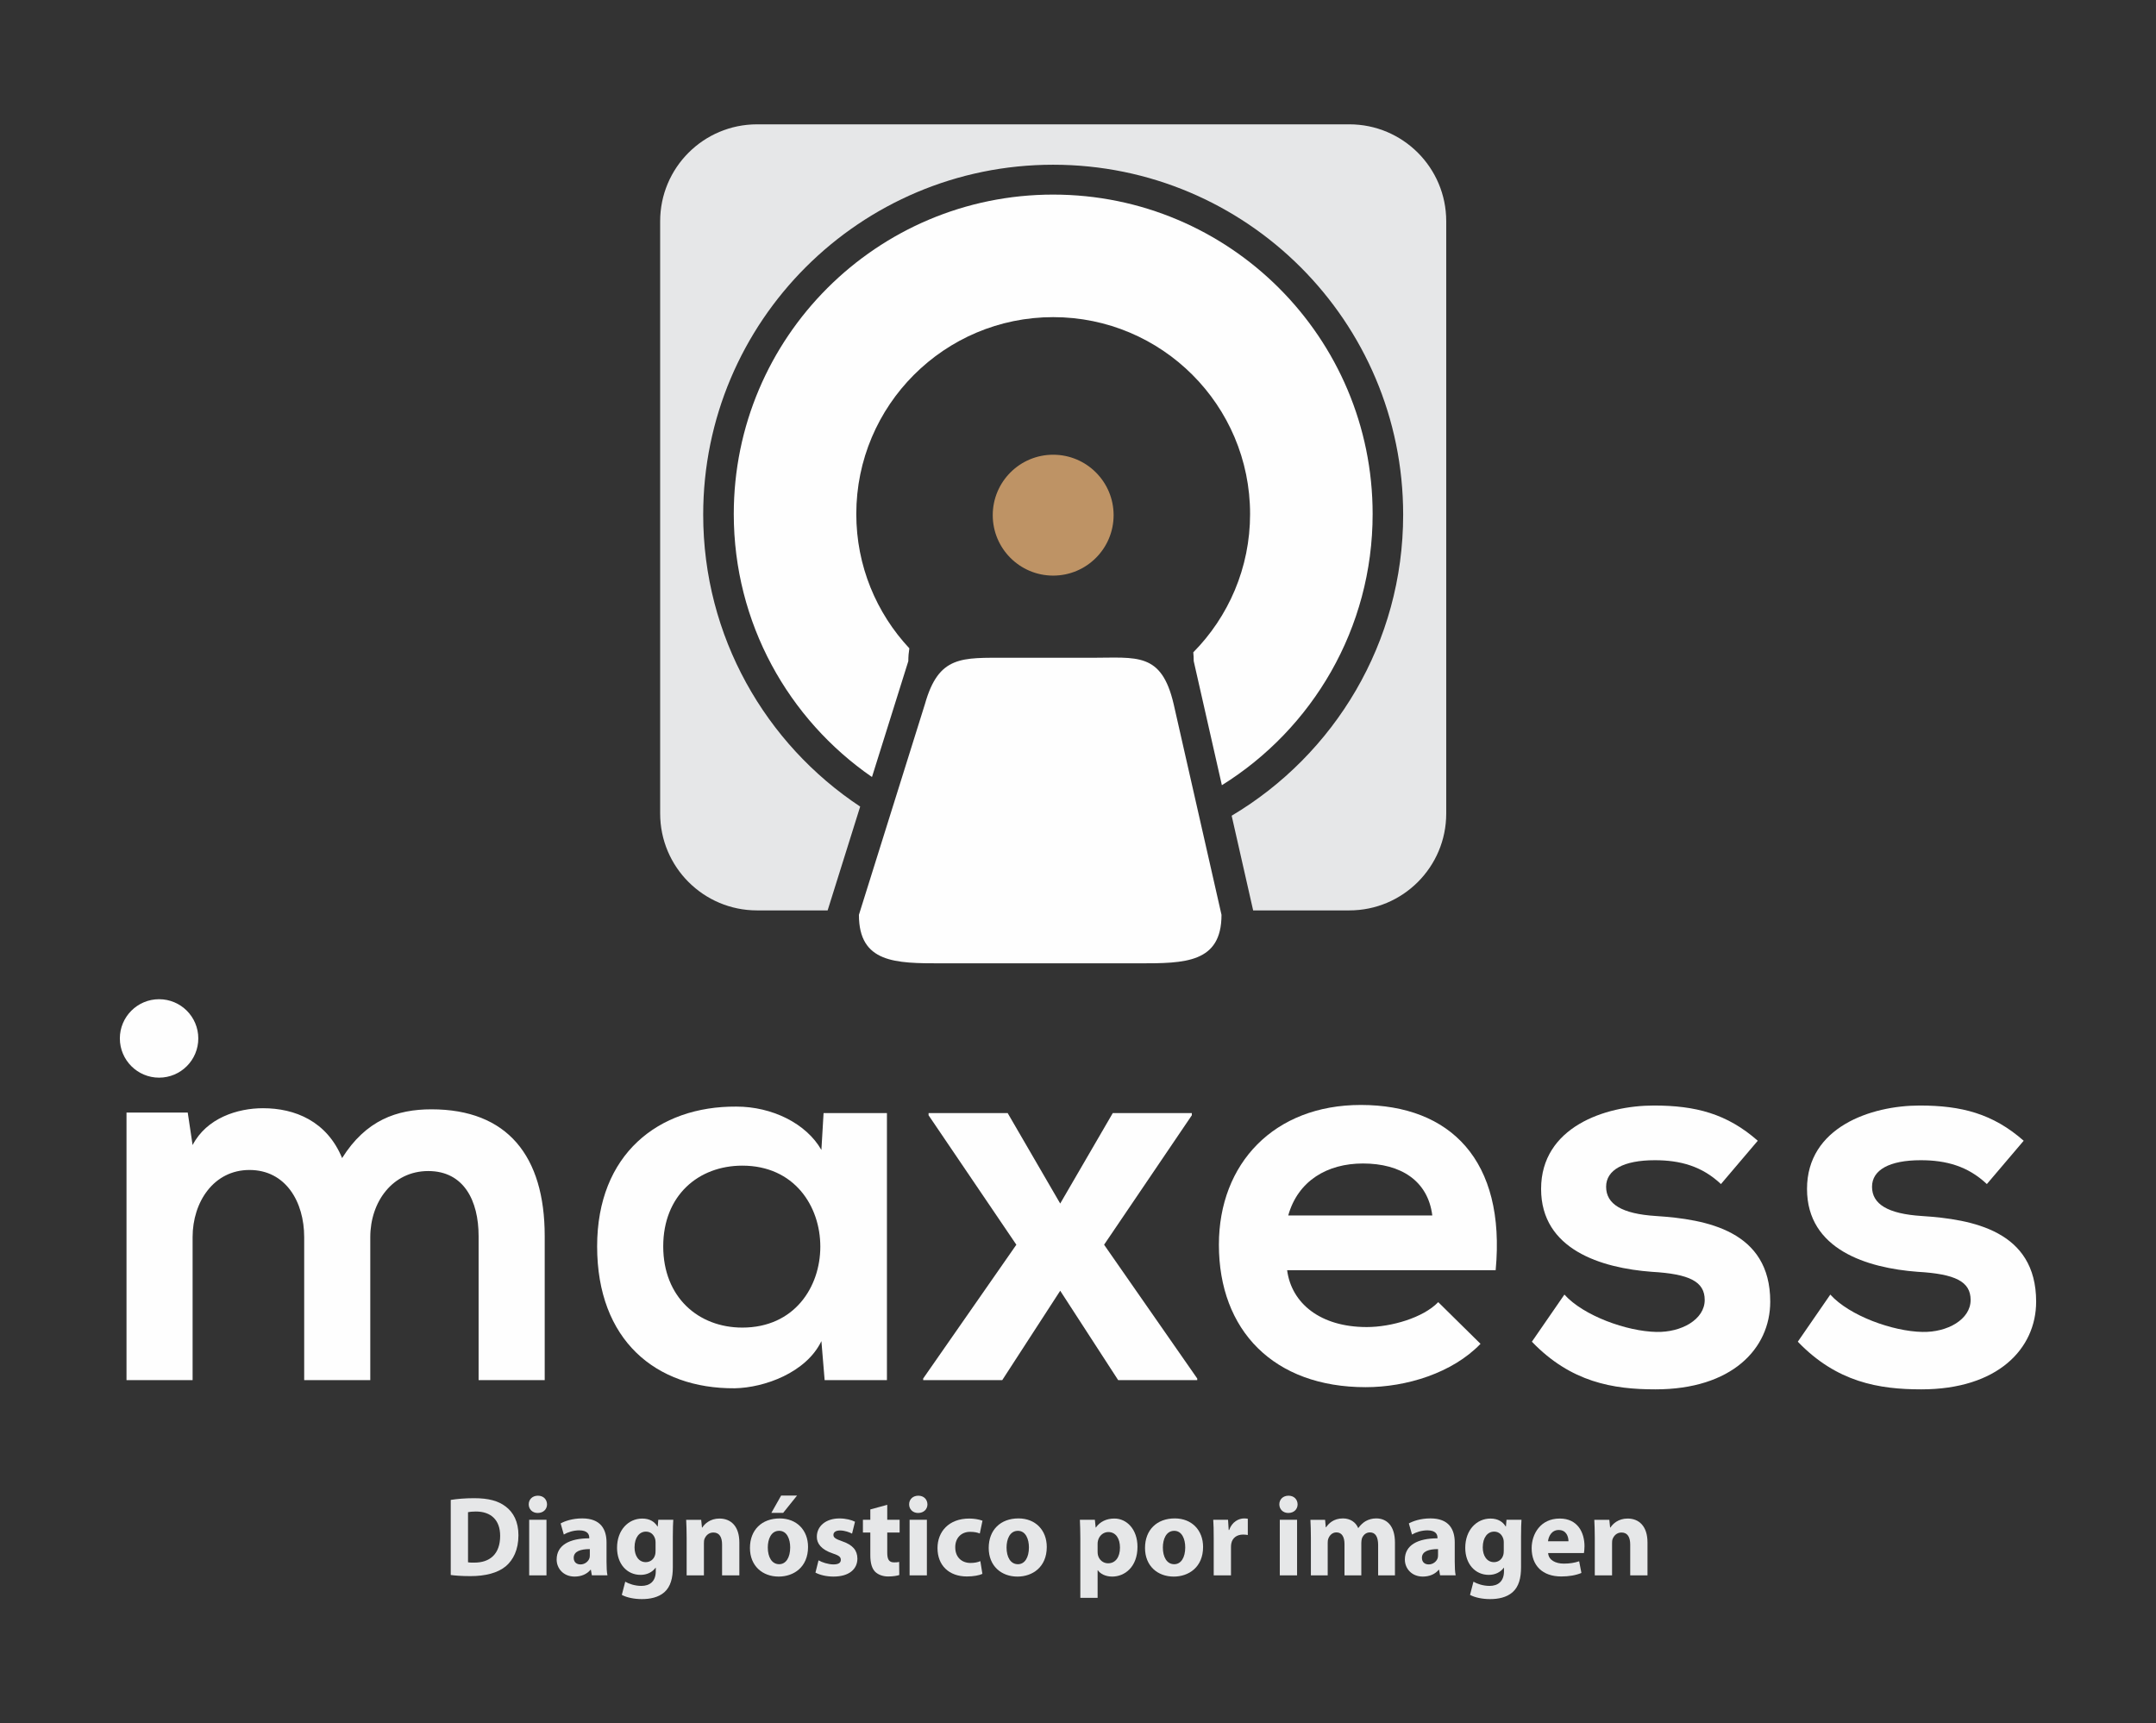 <?xml version="1.0" encoding="UTF-8"?>
<!DOCTYPE svg PUBLIC "-//W3C//DTD SVG 1.1//EN" "http://www.w3.org/Graphics/SVG/1.1/DTD/svg11.dtd">
<!-- Creator: CorelDRAW 2020 (64-Bit) -->
<svg xmlns="http://www.w3.org/2000/svg" xml:space="preserve" width="58.578mm" height="46.827mm" version="1.1" style="shape-rendering:geometricPrecision; text-rendering:geometricPrecision; image-rendering:optimizeQuality; fill-rule:evenodd; clip-rule:evenodd"
viewBox="0 0 5857.8 4682.72"
 xmlns:xlink="http://www.w3.org/1999/xlink"
 xmlns:xodm="http://www.corel.com/coreldraw/odm/2003">
 <rect x="0" y="0" width="5857.8" height="4682.72" fill="#333333" stroke="none"/>
 <defs>
  <style type="text/css">
   <![CDATA[
    .fil0 {fill:none}
    .fil3 {fill:#BE9365}
    .fil1 {fill:#FEFEFE;fill-rule:nonzero}
    .fil2 {fill:#E6E7E8;fill-rule:nonzero}
   ]]>
  </style>
 </defs>
 <g id="Capa_x0020_1">
  <rect class="fil0" x="-0" width="5857.8" height="4682.72"/>
  <path class="fil1" d="M826.47 3749.98l0 -388.55c0,-95.67 -50.01,-182.48 -148.7,-182.48 -97.05,0 -154.49,86.81 -154.49,182.48l0 388.55 -179.58 0 0 -727.07 166.35 0 13.23 88.34c38.25,-73.55 122.14,-100.12 191.29,-100.12 86.88,0 173.69,35.35 214.92,135.47 64.77,-103.02 148.61,-132.47 242.82,-132.47 206.05,0 307.65,126.59 307.65,344.39l0 391.46 -179.61 0 0 -391.46c0,-95.66 -39.77,-176.67 -136.82,-176.67 -97.14,0 -157.48,83.91 -157.48,179.58l0 388.55 -179.58 0z"/>
  <path class="fil1" d="M1801.97 3386.47c0,138.35 95.69,220.73 214.92,220.73 282.53,0 282.53,-440.01 0,-440.01 -119.23,0 -214.92,80.91 -214.92,219.28zm435.66 -362.08l172.14 0 0 725.61 -169.24 0 -8.81 -106.02c-41.2,85.43 -154.48,126.59 -235.49,128.11 -214.83,1.45 -373.84,-131.02 -373.84,-385.62 0,-250.18 166.34,-381.2 378.29,-379.74 97.12,0 189.84,45.65 231.04,117.78l5.91 -100.12z"/>
  <polygon class="fil1" points="3023.35,3024.41 3238.18,3024.41 3238.18,3030.29 2999.79,3382.04 3252.87,3745.57 3252.87,3749.93 3038.04,3749.93 2880.56,3507.11 2723.08,3749.93 2508.25,3749.93 2508.25,3745.57 2761.4,3382.04 2522.91,3030.29 2522.91,3024.41 2737.84,3024.41 2880.56,3270.14 "/>
  <path class="fil1" d="M3891.52 3302.56c-11.78,-94.22 -85.33,-141.25 -188.38,-141.25 -97.12,0 -176.58,47.03 -203.05,141.25l391.43 0zm-394.43 148.7c11.79,89.69 89.82,154.49 216.38,154.49 66.15,0 153.06,-25.02 194.19,-67.7l114.88 113.28c-76.55,79.56 -201.69,117.78 -312.05,117.78 -250.17,0 -398.78,-154.58 -398.78,-387.07 0,-220.73 150.06,-379.74 385.55,-379.74 242.85,0 394.43,150.13 366.43,448.96l-566.6 0z"/>
  <path class="fil1" d="M4675.78 3217.2c-51.56,-48.56 -110.37,-64.77 -179.6,-64.77 -85.36,0 -132.39,26.54 -132.39,72.13 0,47.1 42.68,73.57 135.39,79.45 136.9,8.88 310.52,39.78 310.52,232.59 0,128.04 -104.47,238.42 -311.97,238.42 -114.8,0 -229.61,-19.14 -335.63,-129.49l88.36 -128.04c51.53,57.36 169.24,100.04 250.17,101.49 67.68,1.53 131.02,-33.8 131.02,-86.81 0,-50.01 -41.23,-70.67 -144.25,-76.55 -136.92,-10.33 -300.29,-60.37 -300.29,-225.19 0,-167.79 173.7,-226.61 306.17,-226.61 113.26,0 198.71,22.02 282.53,95.69l-100.03 117.69z"/>
  <path class="fil1" d="M5398.25 3217.2c-51.56,-48.56 -110.35,-64.77 -179.58,-64.77 -85.36,0 -132.39,26.54 -132.39,72.13 0,47.1 42.68,73.57 135.37,79.45 136.92,8.88 310.52,39.78 310.52,232.59 0,128.04 -104.47,238.42 -311.97,238.42 -114.81,0 -229.61,-19.14 -335.61,-129.49l88.33 -128.04c51.56,57.36 169.27,100.04 250.18,101.49 67.7,1.53 131.02,-33.8 131.02,-86.81 0,-50.01 -41.23,-70.67 -144.25,-76.55 -136.9,-10.33 -300.27,-60.37 -300.27,-225.19 0,-167.79 173.7,-226.61 306.17,-226.61 113.26,0 198.69,22.02 282.53,95.69l-100.05 117.69z"/>
  <path class="fil1" d="M538.76 2821.5c0,58.82 -47.61,106.6 -106.6,106.6 -58.72,0 -106.53,-47.78 -106.53,-106.6 0,-58.82 47.81,-106.53 106.53,-106.53 58.99,0 106.6,47.71 106.6,106.53z"/>
  <path class="fil2" d="M1271.59 4244.86c4.01,0.92 10.74,0.92 16.3,0.92 42.93,0.34 71.02,-23.13 71.02,-72.8 0,-43.26 -25.26,-66.05 -65.98,-66.05 -10.26,0 -17.33,0.92 -21.34,1.79l0 136.14zm-46.94 -169.43c17.32,-2.84 39.85,-4.7 63.24,-4.7 39.85,0 65.82,7.43 85.51,22.28 21.61,16.05 35.18,41.64 35.18,78.45 0,39.77 -14.42,67.26 -34.24,84.15 -21.92,18.26 -55.55,26.88 -96.27,26.88 -24.41,0 -42,-1.53 -53.42,-3.08l0 -203.98z"/>
  <path class="fil2" d="M1437.78 4129.43l46.97 0 0 150.98 -46.97 0 0 -150.98zm48.49 -42c0,12.96 -9.56,23.47 -25.33,23.47 -14.79,0 -24.41,-10.51 -24.41,-23.47 0,-13.24 9.89,-23.47 24.99,-23.47 15.19,0 24.41,10.23 24.75,23.47z"/>
  <path class="fil2" d="M1602.53 4209.05c-24.66,0 -43.77,5.88 -43.77,23.72 0,12.05 8.01,17.92 18.51,17.92 11.35,0 21.27,-7.67 24.34,-17.22 0.68,-2.49 0.92,-5.3 0.92,-8.04l0 -16.38zm45.41 34.89c0,14.18 0.61,28.09 2.49,36.37l-42.34 0 -2.73 -15.1 -0.94 0c-9.9,12.03 -25.26,18.51 -43.19,18.51 -30.56,0 -48.83,-22.19 -48.83,-46.26 0,-39.17 35.18,-57.68 88.6,-57.68l0 -1.89c0,-8.37 -4.25,-19.79 -27.48,-19.79 -15.46,0 -31.75,5.27 -41.67,11.42l-8.61 -30.22c10.5,-5.88 31.16,-13.65 58.65,-13.65 50.28,0 66.05,29.72 66.05,65.55l0 52.74z"/>
  <path class="fil2" d="M1781.14 4190.84c0,-2.74 -0.27,-5.88 -0.95,-8.62 -3.41,-12.39 -12.29,-20.66 -25.26,-20.66 -17.34,0 -30.89,15.36 -30.89,42.85 0,22.53 11.08,40.11 30.53,40.11 12.29,0 21.95,-8 25.02,-18.77 1.28,-3.75 1.55,-8.61 1.55,-12.73l0 -22.18zm46.93 67.6c0,29.03 -5.9,52.84 -23.22,67.94 -16.29,14.18 -38.84,18.53 -61.02,18.53 -20.06,0 -40.8,-4.02 -54.37,-11.44l9.29 -35.86c9.49,5.56 25.87,11.44 43.8,11.44 22.28,0 39.17,-11.68 39.17,-39.85l0 -9.48 -0.58 0c-8.98,12.29 -23.5,19.38 -40.72,19.38 -37.39,0 -63.93,-30.22 -63.93,-73.41 0,-48.82 31.14,-79.62 68.52,-79.62 20.67,0 33.63,8.95 41.4,21.58l0.61 0 1.54 -18.27 40.7 0c-0.58,9.9 -1.19,22.53 -1.19,45.15l0 83.91z"/>
  <path class="fil2" d="M1865.58 4177.58c0,-18.85 -0.61,-34.55 -1.28,-48.13l40.79 0 2.13 20.98 0.94 0c6.15,-9.9 21.34,-24.39 46.6,-24.39 30.9,0 54.03,20.64 54.03,65.11l0 89.21 -46.94 0 0 -83.64c0,-19.48 -6.75,-32.72 -23.74,-32.72 -12.96,0 -20.73,8.98 -24.07,17.59 -1.26,3.08 -1.52,7.43 -1.52,11.69l0 87.08 -46.94 0 0 -102.78z"/>
  <path class="fil2" d="M2165.48 4063.67l-37.65 46.96 -32.08 0 26.54 -46.96 43.19 0zm-79.39 141.01c0,26.03 10.84,45.41 30.9,45.41 18.53,0 29.95,-18.17 29.95,-45.66 0,-22.18 -8.61,-45.07 -29.95,-45.07 -22.19,0 -30.9,23.13 -30.9,45.32zm109.34 -1.53c0,55.31 -39.27,80.57 -79.72,80.57 -44.14,0 -78.11,-29.01 -78.11,-77.76 0,-49.07 32.18,-80.23 80.94,-80.23 45.99,0 76.89,31.74 76.89,77.42z"/>
  <path class="fil2" d="M2223.96 4239.61c8.71,5.28 26.54,11.08 40.45,11.08 14.18,0 20.06,-4.59 20.06,-12.29 0,-8.01 -4.62,-11.78 -21.95,-17.59 -31.48,-10.47 -43.52,-27.46 -43.19,-45.39 0,-28.35 24.08,-49.67 61.46,-49.67 17.59,0 33.03,4.26 42.24,8.95l-8 32.35c-6.83,-3.68 -20.06,-8.61 -32.69,-8.61 -11.45,0 -17.93,4.69 -17.93,12.02 0,7.43 5.81,11.11 24.41,17.59 28.67,9.9 40.36,24.76 40.72,46.6 0,28.43 -21.94,49.07 -65.13,49.07 -19.72,0 -37.38,-4.6 -48.83,-10.74l8.38 -33.37z"/>
  <path class="fil2" d="M2410.62 4088.68l0 40.72 33.63 0 0 34.58 -33.63 0 0 54.61c0,18.27 4.6,26.56 18.53,26.56 6.49,0 9.56,-0.26 13.82,-1.21l0.34 35.52c-5.88,2.13 -17.23,3.99 -30.22,3.99 -15.1,0 -27.73,-5.27 -35.5,-12.96 -8.63,-8.96 -12.96,-23.47 -12.96,-44.81l0 -61.7 -20.09 0 0 -34.58 20.09 0 0 -28.09 45.99 -12.63z"/>
  <path class="fil2" d="M2471.35 4129.43l46.96 0 0 150.98 -46.96 0 0 -150.98zm48.49 -42c0,12.96 -9.66,23.47 -25.36,23.47 -14.76,0 -24.41,-10.51 -24.41,-23.47 0,-13.24 9.92,-23.47 25.02,-23.47 15.09,0 24.41,10.23 24.75,23.47z"/>
  <path class="fil2" d="M2669.15 4276.37c-8.38,3.99 -24.08,7.06 -42.01,7.06 -48.73,0 -79.96,-29.95 -79.96,-77.16 0,-44.13 30.29,-80.23 86.45,-80.23 12.39,0 25.96,2.13 35.78,5.9l-7.35 34.82c-5.54,-2.47 -13.92,-4.62 -26.28,-4.62 -24.68,0 -40.72,17.59 -40.38,42.27 0,27.49 18.51,42.32 41.3,42.32 11.11,0 19.82,-1.87 26.91,-4.94l5.54 34.58z"/>
  <path class="fil2" d="M2734.79 4204.72c0,25.94 10.76,45.42 30.89,45.42 18.54,0 29.89,-18.27 29.89,-45.68 0,-22.29 -8.62,-45.05 -29.89,-45.05 -22.18,0 -30.89,23.13 -30.89,45.31zm109.26 -1.54c0,55.23 -39.19,80.57 -79.65,80.57 -44.13,0 -78.1,-29.01 -78.1,-77.74 0,-49.17 32.18,-80.33 80.93,-80.33 45.93,0 76.82,31.84 76.82,77.5z"/>
  <path class="fil2" d="M2982.17 4215.54c0,3.68 0.27,6.85 0.95,9.92 3.07,12.63 13.81,22.19 27.48,22.19 20.3,0 32.35,-16.99 32.35,-42.59 0,-24.07 -10.84,-42.34 -31.77,-42.34 -13.3,0 -24.99,9.9 -28.06,23.81 -0.68,2.47 -0.95,5.54 -0.95,8.27l0 20.74zm-46.94 -35.5c0,-19.71 -0.6,-36.43 -1.21,-50.61l40.72 0 2.13 21 0.61 0c11.18,-15.8 28.43,-24.41 50.35,-24.41 33.05,0 62.66,28.77 62.66,76.89 0,54.9 -34.91,80.84 -68.54,80.84 -18.17,0 -32.45,-7.43 -39.17,-17.23l-0.61 0 0 74.93 -46.94 0 0 -161.41z"/>
  <path class="fil2" d="M3159.47 4204.72c0,25.94 10.75,45.42 30.9,45.42 18.54,0 29.88,-18.27 29.88,-45.68 0,-22.29 -8.64,-45.05 -29.88,-45.05 -22.19,0 -30.9,23.13 -30.9,45.31zm109.27 -1.54c0,55.23 -39.2,80.57 -79.65,80.57 -44.13,0 -78.1,-29.01 -78.1,-77.74 0,-49.17 32.18,-80.33 80.93,-80.33 45.9,0 76.82,31.84 76.82,77.5z"/>
  <path class="fil2" d="M3297.63 4179.13c0,-22.29 -0.34,-36.78 -1.28,-49.77l40.21 0 1.79 27.82 1.28 0c7.67,-22.19 25.87,-31.48 40.7,-31.48 4.35,0 6.51,0.34 9.92,0.95l0 44.1c-3.68,-0.58 -7.43,-1.18 -12.63,-1.18 -17.35,0 -29.04,9.22 -32.11,23.73 -0.68,3.08 -0.94,6.83 -0.94,10.5l0 76.56 -46.94 0 0 -101.23z"/>
  <path class="fil2" d="M3477.18 4129.43l46.94 0 0 150.98 -46.94 0 0 -150.98zm48.39 -42c0,12.96 -9.56,23.47 -25.26,23.47 -14.85,0 -24.41,-10.51 -24.41,-23.47 0,-13.24 9.89,-23.47 24.99,-23.47 15.12,0 24.41,10.23 24.68,23.47z"/>
  <path class="fil2" d="M3561.65 4177.58c0,-18.85 -0.58,-34.55 -1.26,-48.13l39.85 0 1.88 20.3 0.85 0c6.58,-9.8 20.13,-24.07 45.75,-24.07 19.72,0 34.82,10.26 41.31,25.96l0.67 0c5.81,-8.03 12.29,-14.18 19.72,-18.53 8.37,-4.6 17.59,-7.43 28.7,-7.43 29.01,0 50.95,20.42 50.95,65.81l0 88.87 -45.68 0 0 -82.12c0,-21.95 -7.06,-34.58 -22.26,-34.58 -11.1,0 -18.43,7.43 -21.85,16.41 -0.94,3.31 -1.62,8.01 -1.62,12.02l0 88.27 -45.68 0 0 -84.93c0,-18.8 -6.72,-31.77 -21.92,-31.77 -12.05,0 -19.14,9.32 -21.87,16.65 -1.52,3.75 -1.86,8.03 -1.86,12.05l0 88 -45.68 0 0 -102.78z"/>
  <path class="fil2" d="M3907.1 4209.05c-24.65,0 -43.77,5.88 -43.77,23.72 0,12.05 8.01,17.92 18.51,17.92 11.35,0 21.27,-7.67 24.34,-17.22 0.68,-2.49 0.92,-5.3 0.92,-8.04l0 -16.38zm45.42 34.89c0,14.18 0.6,28.09 2.49,36.37l-42.34 0 -2.74 -15.1 -0.94 0c-9.89,12.03 -25.26,18.51 -43.19,18.51 -30.56,0 -48.82,-22.19 -48.82,-46.26 0,-39.17 35.18,-57.68 88.6,-57.68l0 -1.89c0,-8.37 -4.26,-19.79 -27.49,-19.79 -15.46,0 -31.74,5.27 -41.66,11.42l-8.61 -30.22c10.5,-5.88 31.16,-13.65 58.65,-13.65 50.27,0 66.05,29.72 66.05,65.55l0 52.74z"/>
  <path class="fil2" d="M4085.71 4190.84c0,-2.74 -0.26,-5.88 -0.94,-8.62 -3.41,-12.39 -12.29,-20.66 -25.26,-20.66 -17.35,0 -30.9,15.36 -30.9,42.85 0,22.53 11.08,40.11 30.54,40.11 12.29,0 21.94,-8 25.01,-18.77 1.29,-3.75 1.55,-8.61 1.55,-12.73l0 -22.18zm46.94 67.6c0,29.03 -5.9,52.84 -23.23,67.94 -16.28,14.18 -38.83,18.53 -61.02,18.53 -20.05,0 -40.79,-4.02 -54.36,-11.44l9.29 -35.86c9.48,5.56 25.86,11.44 43.79,11.44 22.28,0 39.17,-11.68 39.17,-39.85l0 -9.48 -0.58 0c-8.97,12.29 -23.49,19.38 -40.72,19.38 -37.38,0 -63.92,-30.22 -63.92,-73.41 0,-48.82 31.14,-79.62 68.52,-79.62 20.66,0 33.63,8.95 41.4,21.58l0.6 0 1.55 -18.27 40.7 0c-0.58,9.9 -1.19,22.53 -1.19,45.15l0 83.91z"/>
  <path class="fil2" d="M4261.49 4187.74c0,-11.42 -4.94,-30.56 -26.54,-30.56 -19.72,0 -27.73,18.2 -29.01,30.56l55.55 0zm-55.21 32.11c1.18,19.45 20.66,28.67 42.58,28.67 16.07,0 29.03,-2.13 41.66,-6.39l6.15 31.74c-15.46,6.49 -34.24,9.56 -54.63,9.56 -51.22,0 -80.57,-29.61 -80.57,-76.82 0,-38.32 23.81,-80.57 76.31,-80.57 48.73,0 67.26,37.99 67.26,75.27 0,8.04 -0.94,15.12 -1.55,18.54l-97.21 0z"/>
  <path class="fil2" d="M4332.99 4177.58c0,-18.85 -0.61,-34.55 -1.29,-48.13l40.8 0 2.13 20.98 0.94 0c6.15,-9.9 21.34,-24.39 46.6,-24.39 30.9,0 54.03,20.64 54.03,65.11l0 89.21 -46.94 0 0 -83.64c0,-19.48 -6.75,-32.72 -23.74,-32.72 -12.96,0 -20.73,8.98 -24.07,17.59 -1.28,3.08 -1.52,7.43 -1.52,11.69l0 87.08 -46.94 0 0 -102.78z"/>
  <path class="fil2" d="M3666.05 337.82l-1609.1 0c-145.46,0 -263.34,117.88 -263.34,263.34l0 1609.19c0,145.44 117.88,263.32 263.34,263.32l191.7 0 88.43 -282.09c-257,-170.21 -426.51,-461.86 -426.51,-793.12 0,-525.2 425.74,-950.87 950.84,-950.87 525.28,0 950.95,425.67 950.95,950.87 0,347.9 -187.11,652.11 -465.95,817.94l58.38 257.27 261.26 0c145.46,0 263.34,-117.88 263.34,-263.32l0 -1609.19c0,-145.46 -117.88,-263.34 -263.34,-263.34z"/>
  <path class="fil1" d="M2861.45 528.72c-479.26,0 -867.81,388.52 -867.81,867.88 0,296.44 148.68,558.06 375.49,714.67l98.74 -314.87c0,-12.8 1.11,-24.15 2.83,-34.82 -89.38,-95.59 -144.18,-223.9 -144.18,-364.98 0,-295.42 239.6,-534.93 534.93,-534.93 295.49,0 535,239.51 535,534.93 0,146.48 -58.89,279.19 -154.31,375.82 0.67,7.6 1.18,15.44 1.18,23.98l76.48 337.06c245.92,-153.2 409.62,-425.83 409.62,-736.86 0,-479.36 -388.52,-867.88 -867.97,-867.88z"/>
  <path class="fil1" d="M3318.8 2485.69c0,131.04 -100.02,131.8 -223.2,131.8l-539.02 0c-123.08,0 -222.93,-0.76 -222.93,-131.8l179.57 -573.32c37.38,-131.96 99.88,-125.12 223.03,-125.12l229.35 0c123.18,0 189.83,-16.06 223.03,125.12l130.17 573.32z"/>
  <path class="fil3" d="M3025.65 1399.77c0,90.63 -73.5,164.21 -164.24,164.21 -90.63,0 -164.14,-73.58 -164.14,-164.21 0,-90.66 73.51,-164.24 164.14,-164.24 90.74,0 164.24,73.58 164.24,164.24z"/>
 </g>
</svg>
